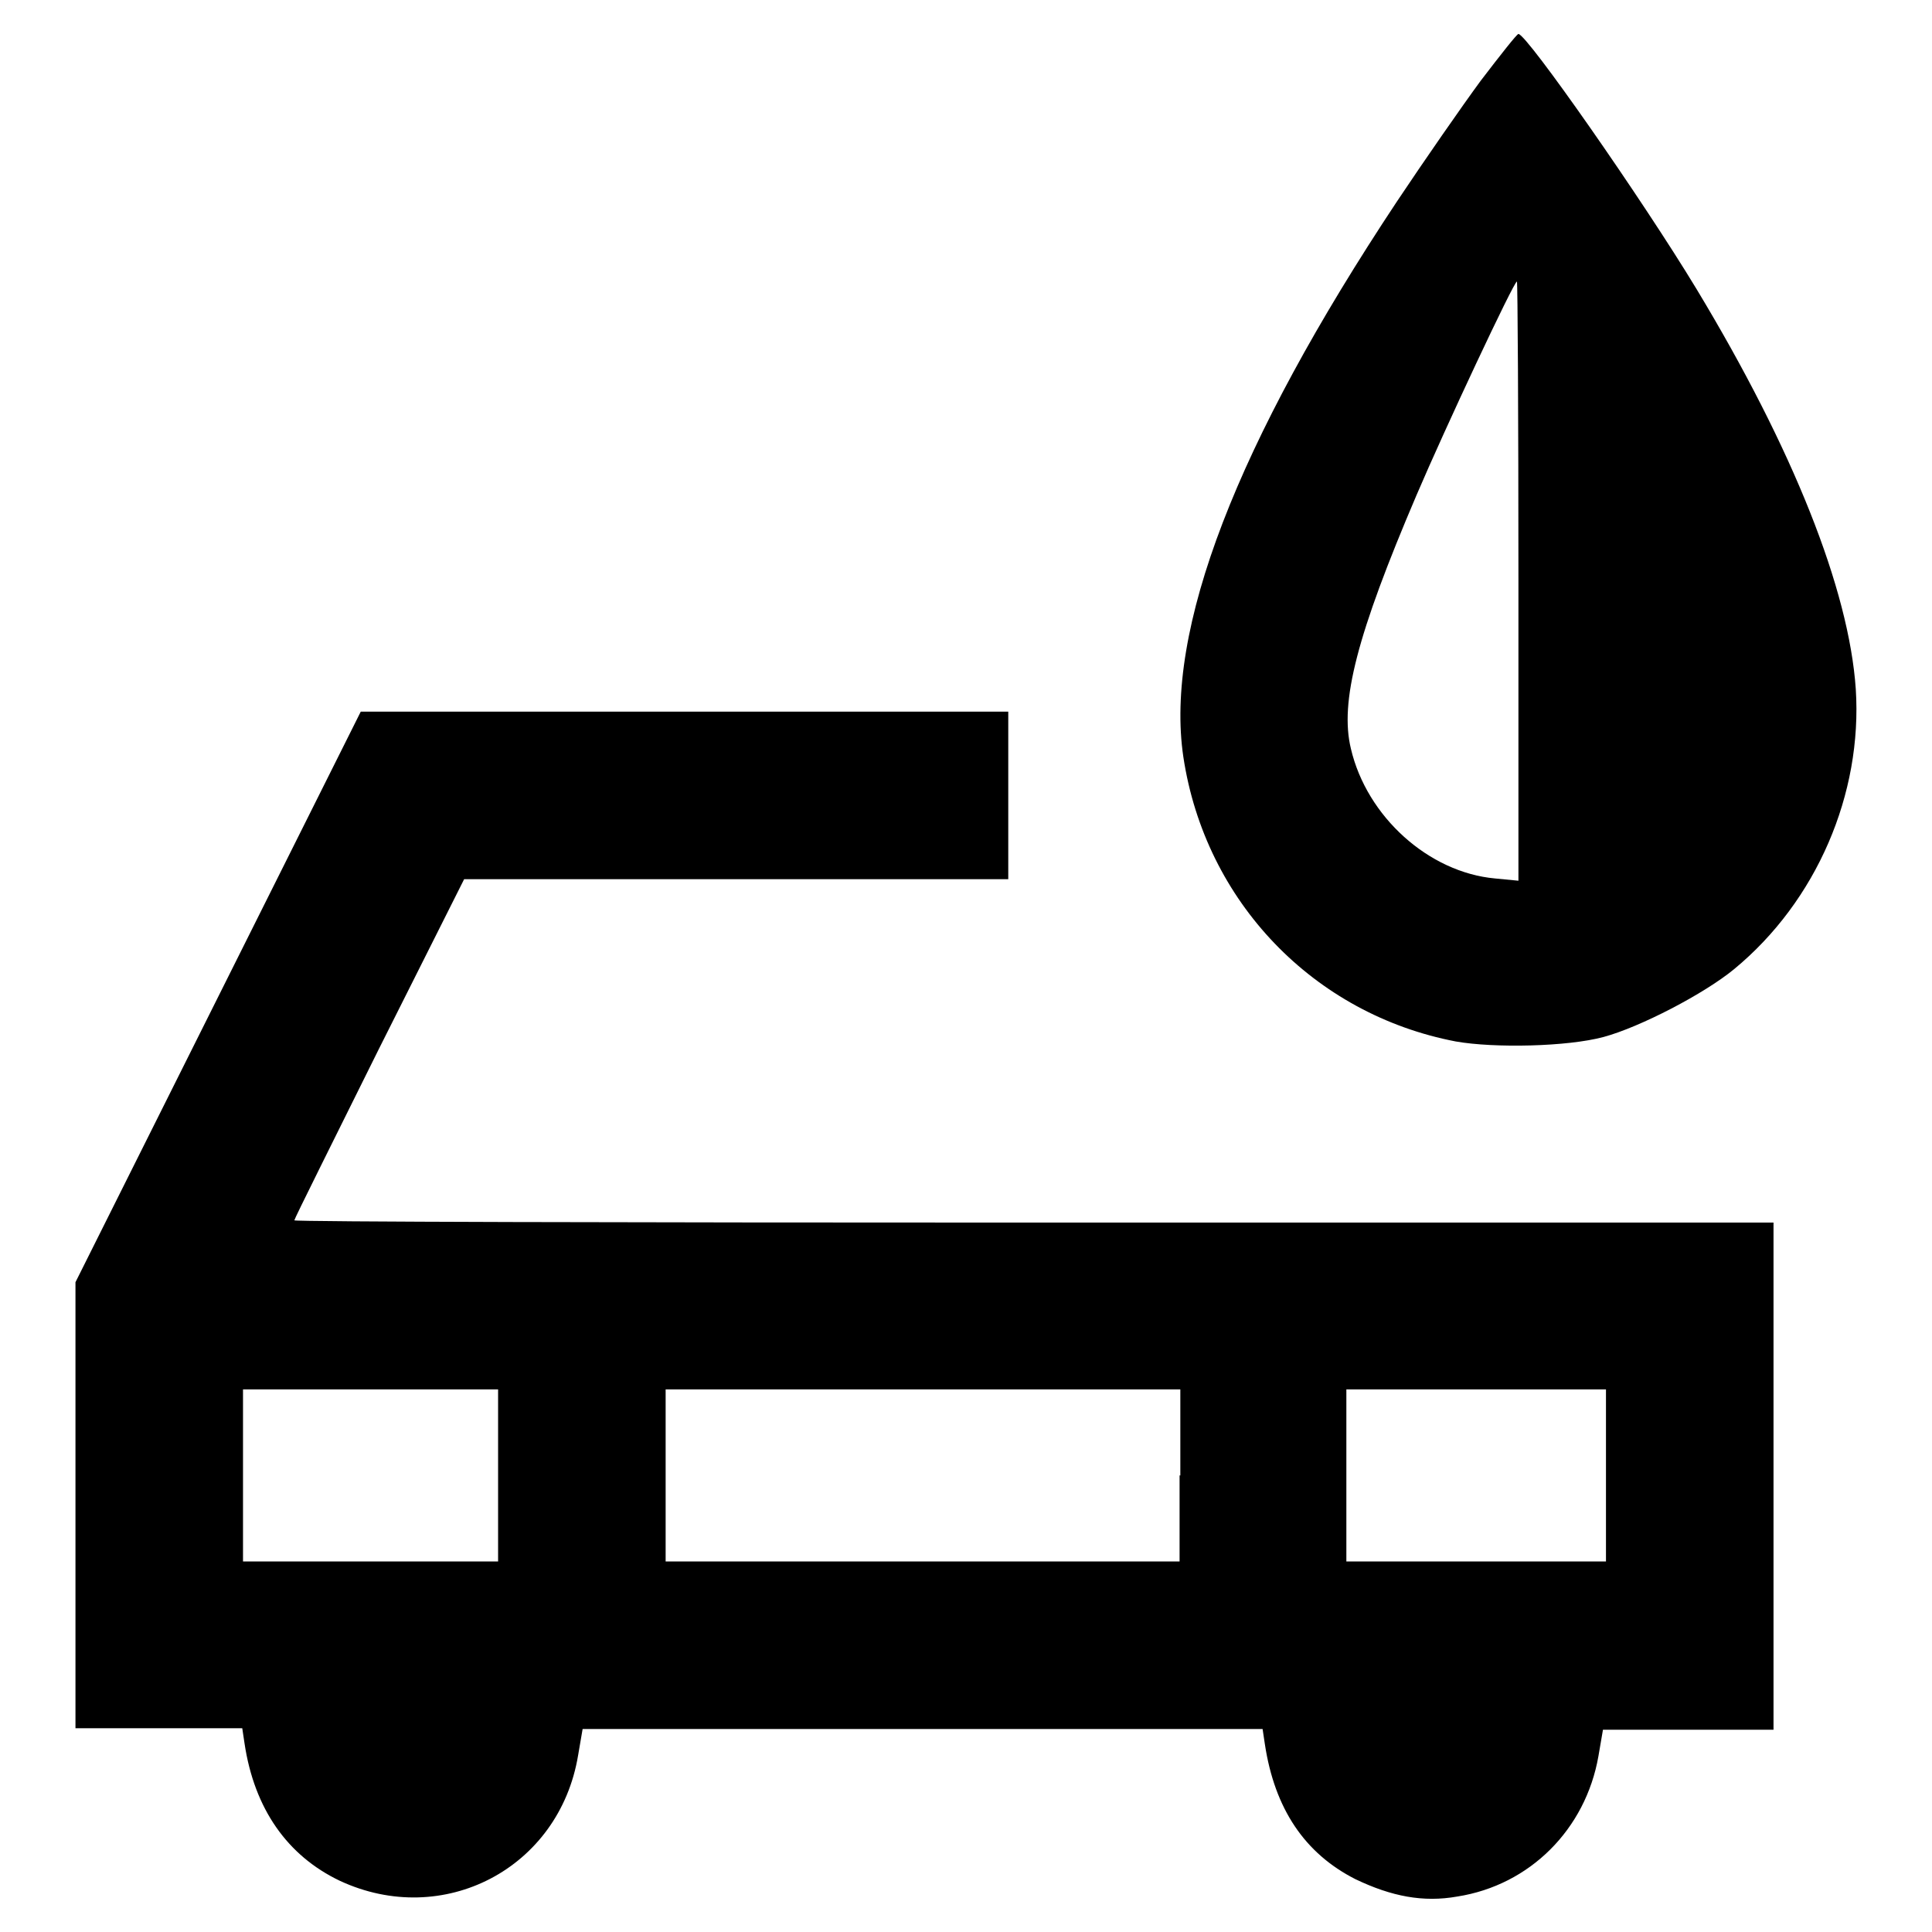 <?xml version="1.0" encoding="utf-8"?>
<!-- Svg Vector Icons : http://www.onlinewebfonts.com/icon -->
<!DOCTYPE svg PUBLIC "-//W3C//DTD SVG 1.1//EN" "http://www.w3.org/Graphics/SVG/1.1/DTD/svg11.dtd">
<svg version="1.1" xmlns="http://www.w3.org/2000/svg" xmlns:xlink="http://www.w3.org/1999/xlink" x="0px" y="0px" viewBox="0 0 256 256" enable-background="new 0 0 256 256" xml:space="preserve">
<g><g><g><path fill="#000000" d="M196.2,10.7c-2.5,3.4-7.5,10.6-11.1,16c-21.3,32.1-30.8,56.8-28.3,73.6c2.9,19.2,17.3,34.1,36.1,37.7c5.1,0.9,14.8,0.7,19.6-0.6c4.8-1.3,13.3-5.7,17.3-9c10.9-9,17-23.2,16.1-37.1c-0.9-13.2-8.3-31.8-21.1-53c-7.2-11.9-22.5-33.8-23.6-33.8C201,4.5,198.8,7.3,196.2,10.7z M201.2,77v39.7l-3.1-0.3c-8.8-0.8-17-8.2-19.1-17.2c-1.5-6.2,0.8-15.1,8.7-33.6c3.8-8.9,12.9-28.3,13.3-28.3C201.1,37.3,201.2,55.1,201.2,77z"/><path fill="#000000" d="M28.9,132.1L10,169.9v29.6V229h11.1h11l0.3,2c1.3,8.7,5.7,14.9,12.6,18.2c13.7,6.4,29.1-1.6,31.6-16.6l0.6-3.5h45.1h45l0.3,2c1.3,8.6,5.3,14.5,12,17.9c4.8,2.3,9,3.1,13.5,2.3c9.6-1.5,17-8.9,18.7-18.6l0.6-3.5h11.3H235v-33.5V162h-98c-53.9,0-98-0.1-98-0.3c0-0.2,5.1-10.4,11.2-22.7l11.3-22.5h36h36.1v-11.1V94.3H90.7H47.8L28.9,132.1z M66,195.5v11.4H49.1H32.2v-11.4v-11.4h16.9H66V195.5z M156.3,195.5v11.4h-34.1H88.2v-11.4v-11.4h34.1h34.1V195.5z M212.8,195.5v11.4h-17.2h-17.2v-11.4v-11.4h17.2h17.2V195.5z"/></g></g></g>
</svg>